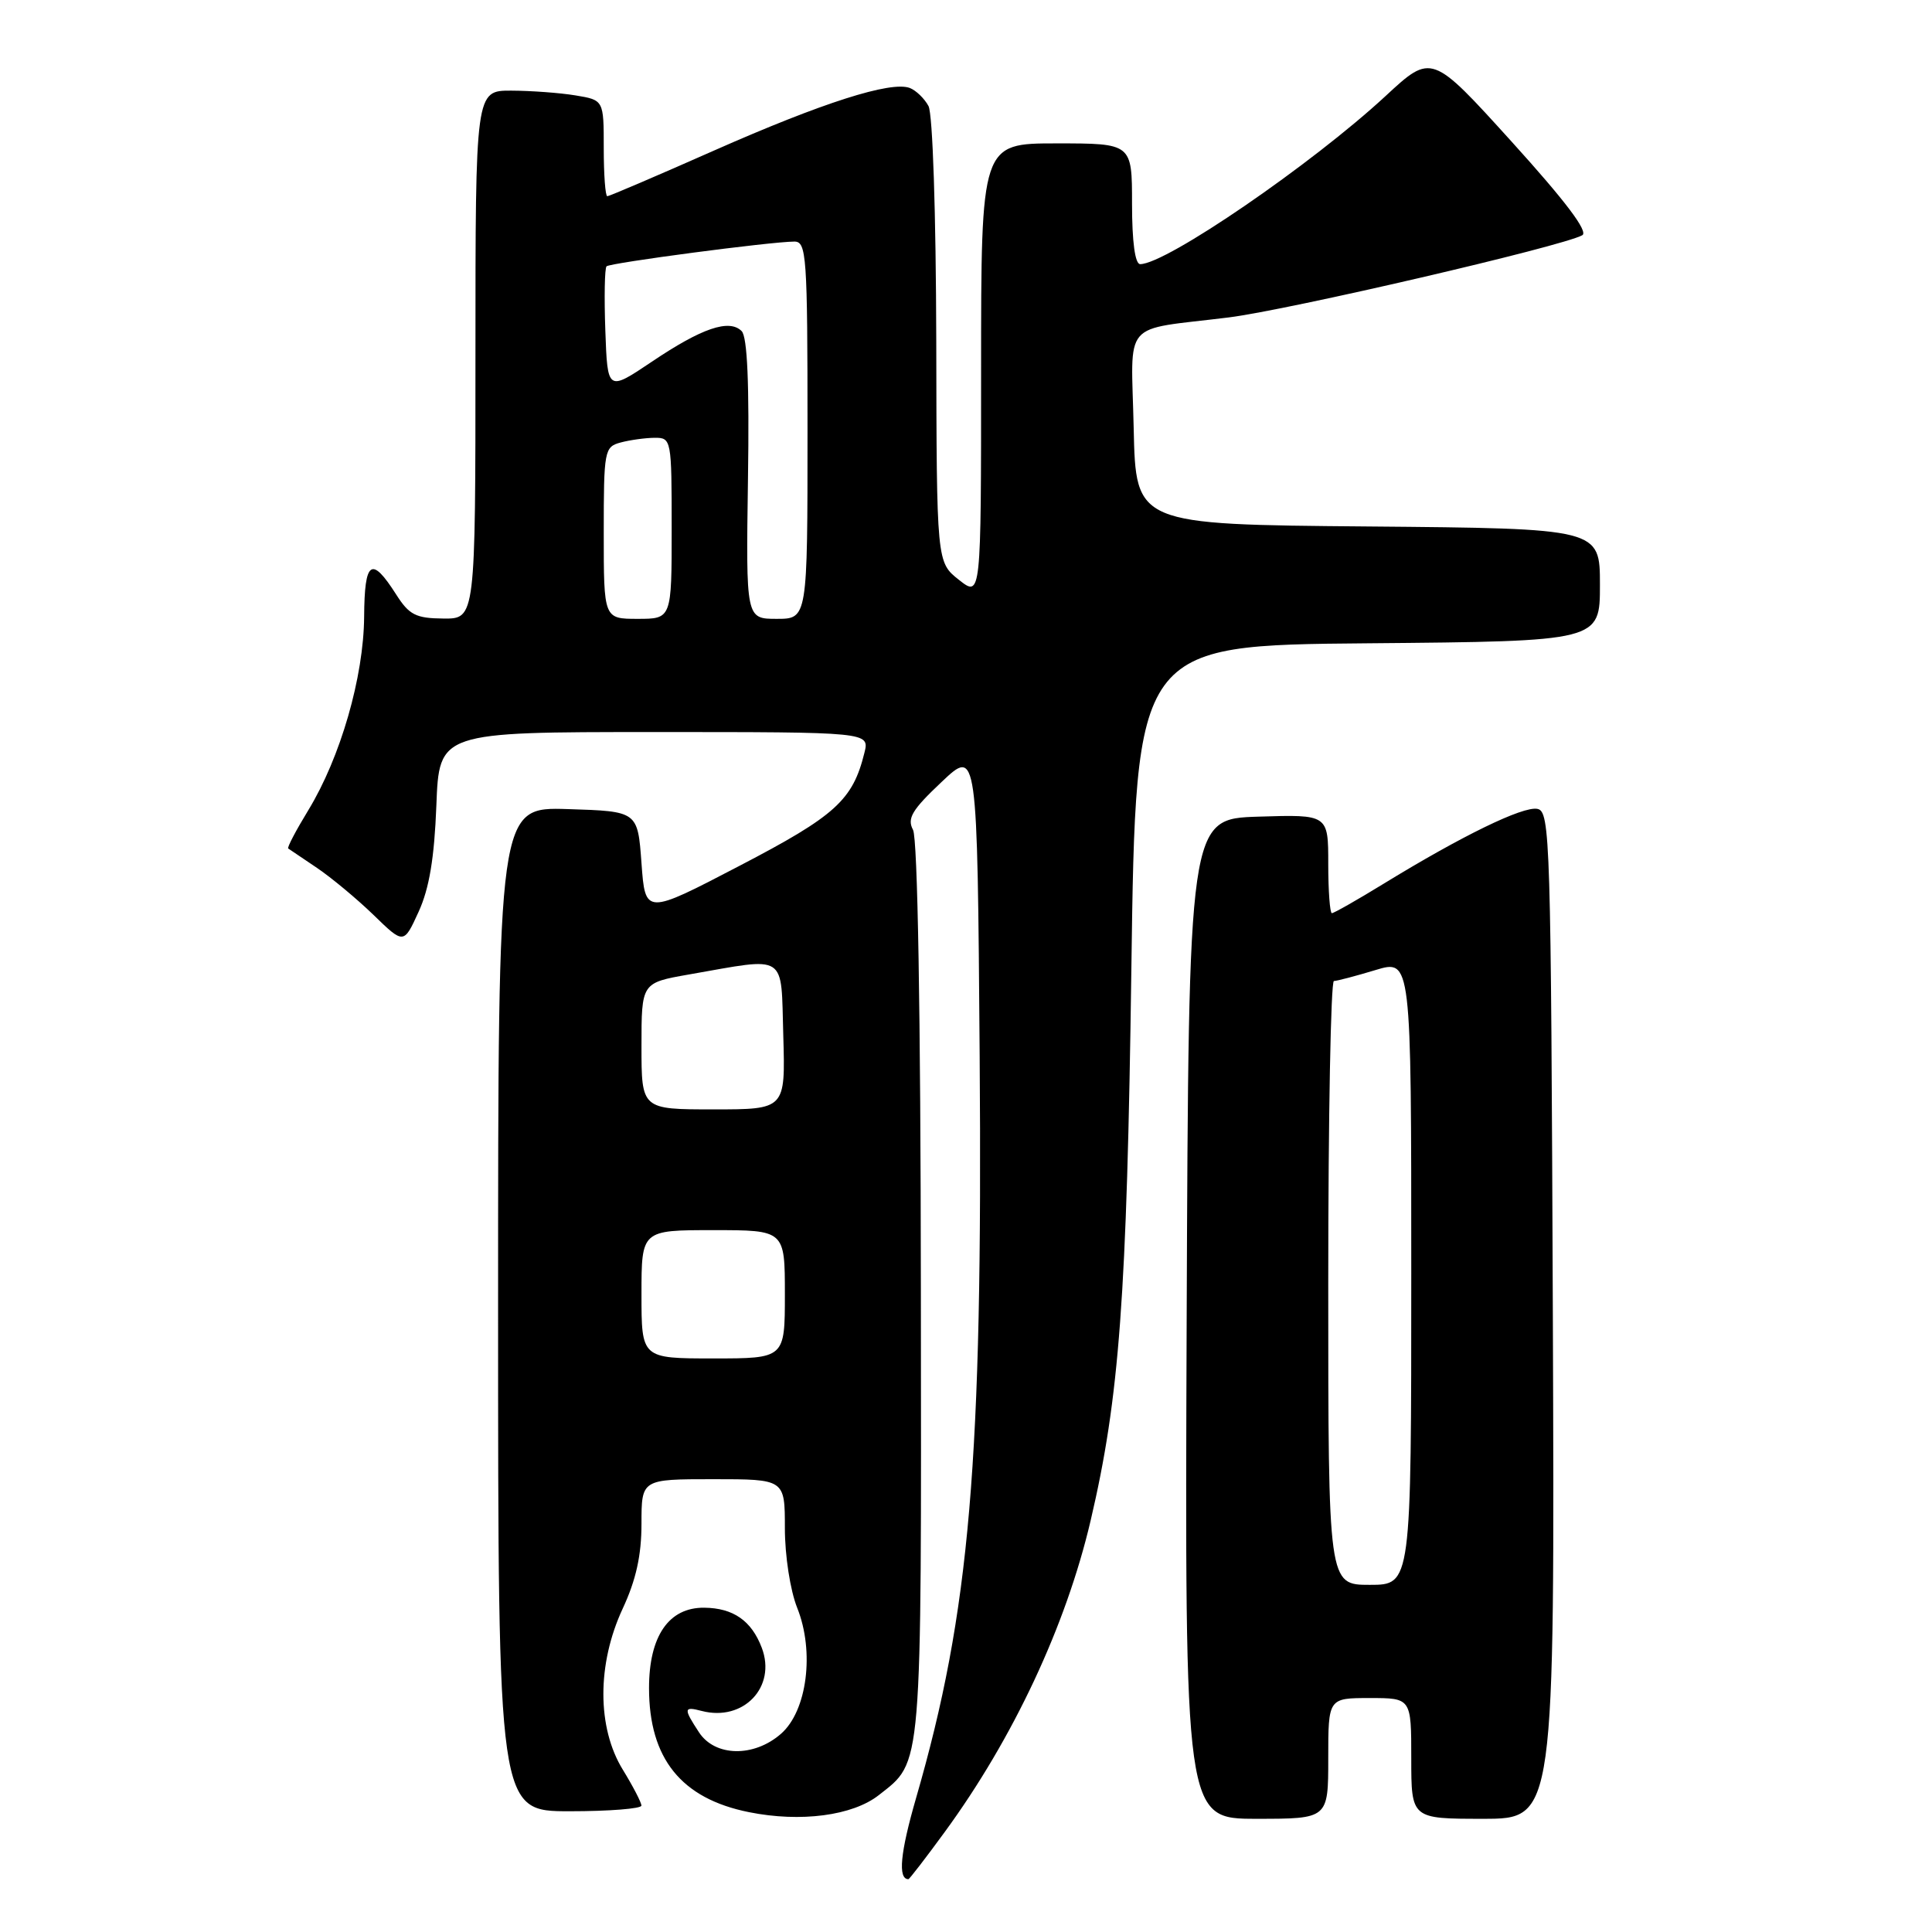 <?xml version="1.0" encoding="UTF-8" standalone="no"?>
<!DOCTYPE svg PUBLIC "-//W3C//DTD SVG 1.1//EN" "http://www.w3.org/Graphics/SVG/1.1/DTD/svg11.dtd" >
<svg xmlns="http://www.w3.org/2000/svg" xmlns:xlink="http://www.w3.org/1999/xlink" version="1.1" viewBox="0 0 256 256">
 <g >
 <path fill="currentColor"
d=" M 125.18 242.75 C 134.26 230.34 141.25 215.41 144.51 201.50 C 148.33 185.21 149.32 171.85 149.91 128.50 C 150.50 85.50 150.50 85.50 181.25 85.24 C 212.00 84.97 212.00 84.97 212.00 77.50 C 212.00 70.03 212.00 70.03 181.25 69.76 C 150.50 69.50 150.50 69.50 150.22 56.78 C 149.90 42.11 148.42 43.85 162.82 42.06 C 170.74 41.07 207.04 32.64 209.66 31.17 C 210.50 30.70 207.42 26.63 200.30 18.77 C 189.70 7.07 189.70 7.07 183.60 12.72 C 173.81 21.78 154.52 35.00 151.08 35.00 C 150.40 35.00 150.00 32.04 150.00 27.00 C 150.00 19.00 150.00 19.00 140.00 19.00 C 130.00 19.00 130.00 19.00 130.00 49.08 C 130.00 79.15 130.00 79.15 127.06 76.83 C 124.11 74.50 124.11 74.50 124.06 45.18 C 124.02 28.23 123.59 15.10 123.03 14.05 C 122.49 13.05 121.38 11.98 120.56 11.66 C 118.05 10.70 108.95 13.61 94.61 19.95 C 87.09 23.28 80.73 26.00 80.47 26.00 C 80.21 26.00 80.00 23.13 80.00 19.63 C 80.00 13.26 80.00 13.26 76.25 12.64 C 74.19 12.30 70.36 12.02 67.75 12.01 C 63.00 12.00 63.00 12.00 63.00 47.00 C 63.00 82.00 63.00 82.00 58.75 81.96 C 55.10 81.93 54.22 81.48 52.50 78.78 C 49.21 73.62 48.30 74.24 48.25 81.72 C 48.19 89.71 45.12 100.35 40.85 107.36 C 39.22 110.03 38.02 112.31 38.19 112.43 C 38.36 112.55 40.08 113.71 42.00 115.00 C 43.92 116.30 47.30 119.11 49.50 121.24 C 53.50 125.13 53.50 125.13 55.47 120.81 C 56.88 117.73 57.55 113.71 57.82 106.75 C 58.19 97.00 58.19 97.00 86.70 97.00 C 115.22 97.00 115.22 97.00 114.54 99.75 C 112.99 106.03 110.71 108.10 98.00 114.72 C 85.50 121.24 85.50 121.24 85.00 114.37 C 84.50 107.50 84.50 107.50 75.25 107.21 C 66.00 106.92 66.00 106.92 66.00 173.46 C 66.00 240.00 66.00 240.00 75.50 240.00 C 80.72 240.00 85.00 239.66 84.99 239.25 C 84.99 238.84 83.88 236.70 82.53 234.50 C 79.10 228.93 79.09 220.50 82.51 213.15 C 84.28 209.35 85.00 206.09 85.00 201.90 C 85.00 196.00 85.00 196.00 94.50 196.00 C 104.00 196.00 104.00 196.00 104.00 202.48 C 104.00 206.14 104.71 210.73 105.63 213.04 C 107.96 218.86 106.95 226.73 103.47 229.75 C 99.88 232.88 94.74 232.78 92.62 229.54 C 90.54 226.37 90.58 226.08 92.98 226.71 C 98.52 228.15 102.91 223.53 100.94 218.34 C 99.58 214.75 97.16 213.07 93.32 213.03 C 88.62 212.98 86.00 216.79 86.00 223.68 C 86.00 233.02 90.27 238.32 99.24 240.12 C 106.09 241.50 112.98 240.59 116.45 237.86 C 122.25 233.30 122.09 235.17 122.02 170.87 C 121.99 134.12 121.59 111.10 120.98 109.96 C 120.17 108.44 120.84 107.32 124.75 103.63 C 129.50 99.13 129.50 99.13 129.81 139.82 C 130.22 193.78 128.53 213.54 121.39 238.23 C 119.28 245.52 118.95 249.00 120.37 249.00 C 120.50 249.00 122.67 246.19 125.18 242.75 Z  M 176.00 233.00 C 176.00 225.00 176.00 225.00 181.50 225.00 C 187.00 225.00 187.00 225.00 187.00 233.00 C 187.00 241.00 187.00 241.00 196.51 241.00 C 206.01 241.00 206.01 241.00 205.76 174.26 C 205.51 111.06 205.41 107.51 203.71 107.18 C 201.79 106.81 193.74 110.73 183.37 117.08 C 179.85 119.24 176.75 121.00 176.48 121.00 C 176.22 121.00 176.00 118.06 176.00 114.46 C 176.00 107.92 176.00 107.92 166.75 108.21 C 157.50 108.50 157.50 108.50 157.24 174.75 C 156.99 241.00 156.99 241.00 166.49 241.00 C 176.00 241.00 176.00 241.00 176.00 233.00 Z  M 85.00 171.50 C 85.00 163.00 85.00 163.00 94.50 163.00 C 104.00 163.00 104.00 163.00 104.00 171.50 C 104.00 180.00 104.00 180.00 94.50 180.00 C 85.00 180.00 85.00 180.00 85.00 171.50 Z  M 85.00 138.61 C 85.00 130.23 85.00 130.23 91.25 129.13 C 104.49 126.82 103.46 126.15 103.79 137.25 C 104.07 147.00 104.07 147.00 94.54 147.00 C 85.00 147.00 85.00 147.00 85.00 138.61 Z  M 80.00 70.62 C 80.00 59.66 80.08 59.21 82.25 58.63 C 83.49 58.30 85.51 58.02 86.75 58.01 C 88.96 58.00 89.00 58.22 89.00 70.00 C 89.00 82.00 89.00 82.00 84.50 82.00 C 80.00 82.00 80.00 82.00 80.00 70.62 Z  M 99.11 63.49 C 99.30 50.84 99.03 44.63 98.27 43.87 C 96.63 42.23 92.99 43.47 86.37 47.93 C 80.50 51.87 80.50 51.87 80.21 43.81 C 80.05 39.38 80.12 35.55 80.37 35.29 C 80.84 34.83 102.06 32.03 105.25 32.01 C 106.87 32.00 107.00 33.85 107.00 57.00 C 107.00 82.00 107.00 82.00 102.92 82.00 C 98.84 82.00 98.84 82.00 99.11 63.49 Z  M 176.00 170.00 C 176.00 148.00 176.34 130.00 176.75 129.99 C 177.16 129.98 179.64 129.33 182.25 128.54 C 187.00 127.10 187.00 127.10 187.00 168.55 C 187.00 210.00 187.00 210.00 181.50 210.00 C 176.00 210.00 176.00 210.00 176.00 170.00 Z "/>
</g>
</svg>